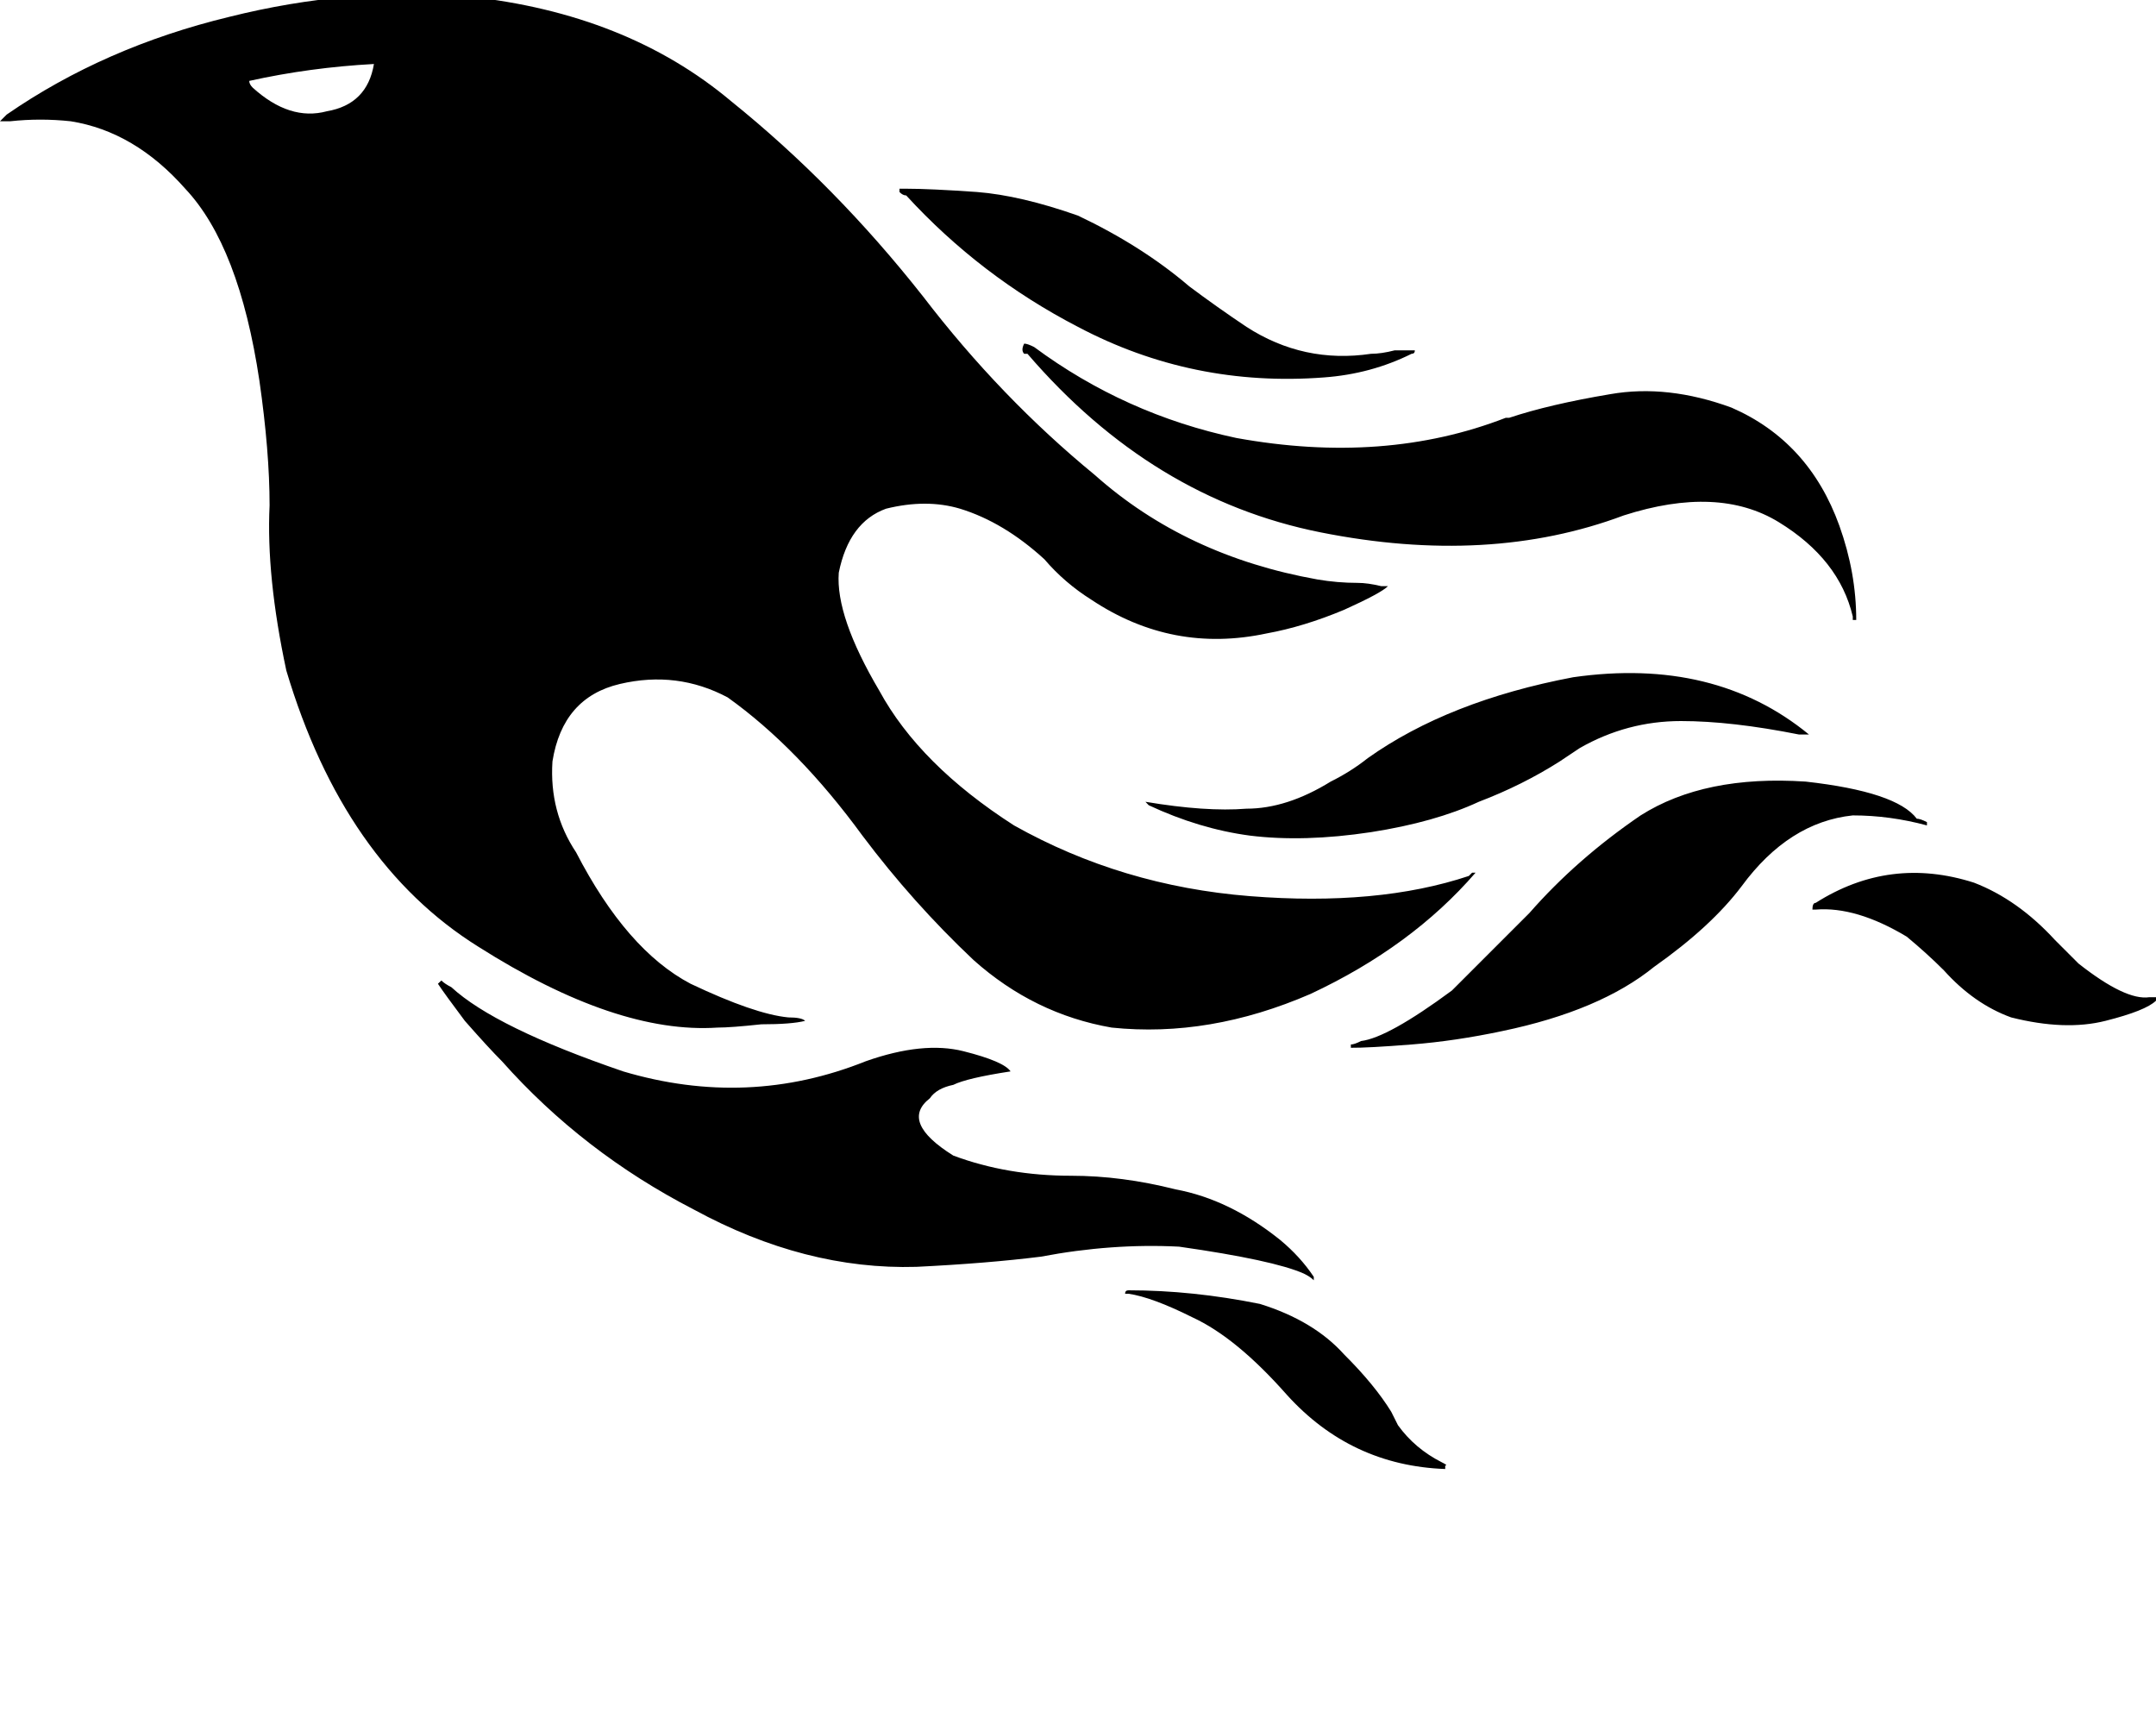 <svg height="1000" width="1250" xmlns="http://www.w3.org/2000/svg"><path d="M416 595.7q7.8 0 25.4 -1.9 17.6 0 25.4 -2 -2 -2 -9.8 -2 -19.5 -1.9 -56.6 -19.5Q363.3 550.8 334 494.1q-15.6 -23.4 -13.7 -52.7 5.9 -37.1 39.1 -44.9t62.5 7.8q41 29.3 78.1 80.1 29.3 39 64.5 72.2 35.1 31.3 80 39.1 56.7 5.9 115.3 -19.5 58.6 -27.4 95.7 -70.3h-2l-1.9 1.9q-52.8 17.6 -127 11.7t-136.7 -41q-54.7 -35.1 -78.1 -78.1 -25.4 -43 -23.5 -68.4 5.9 -29.3 27.4 -37.1 23.4 -5.8 42.9 0 25.4 7.8 48.9 29.3 11.7 13.7 27.3 23.5 46.9 31.2 101.6 19.5 21.5 -3.9 44.9 -13.7 21.5 -9.7 25.4 -13.7h-3.9q-7.8 -1.9 -13.7 -1.9 -11.7 0 -23.4 -2Q687.5 322.3 634.8 275.4 580.1 230.5 535.2 171.9 484.4 107.4 423.8 58.6 363.3 7.8 271.5 -2 203.1 -7.8 132.8 9.8 60.5 27.3 3.9 66.4L0 70.3h5.9q17.5 -1.9 35.1 0 37.1 5.9 66.4 39.1 31.3 33.2 43 111.3 5.9 41 5.9 72.3 -2 41 9.7 95.7Q199.2 500 277.3 548.8q80.1 50.8 138.7 46.9zM146.5 50.8q-2 -2 -2 -3.9 35.2 -7.8 72.3 -9.8 -3.9 23.4 -27.3 27.4 -21.5 5.8 -43 -13.7zm384.8 683.6q-64.5 1.9 -129 -33.2Q337.9 668 291 615.2q-7.8 -7.8 -21.5 -23.4 -11.7 -15.6 -15.6 -21.5l2 -1.9q1.9 1.9 5.8 3.9 25.4 23.4 99.6 48.8 72.3 21.5 140.7 -5.9 33.2 -11.7 56.6 -5.8t27.3 11.7q-25.4 3.9 -33.2 7.8 -9.7 2 -13.6 7.8 -17.6 13.7 13.6 33.2 31.3 11.7 68.4 11.7 29.3 0 60.5 7.9 31.3 5.8 60.6 29.3 11.7 9.7 19.5 21.4v2q-1.9 -2 -5.8 -3.9 -17.6 -7.8 -72.3 -15.6 -39.1 -2 -80.1 5.8 -31.2 3.9 -72.2 5.9zM873 242.2h2q23.4 -7.8 58.6 -13.7 33.2 -5.8 70.3 7.8 44.9 19.6 62.5 68.4 9.8 27.3 9.8 54.7h-2v-2q-7.8 -33.2 -42.9 -54.7t-89.9 -3.9q-78.1 29.3 -175.8 9.8T595.7 205.1h-1.9q-2 -2 0 -5.9 1.9 0 5.8 2 52.7 39 117.2 52.7 85.9 15.6 156.2 -11.7zm201.2 230.5q-37.1 3.9 -64.4 41 -17.6 23.4 -50.8 46.8 -31.3 25.4 -87.9 37.2 -27.3 5.8 -52.7 7.8t-35.2 1.9v-1.9q2 0 5.9 -2 15.6 -1.9 52.7 -29.3l41 -41 3.9 -3.9q27.4 -31.3 64.5 -56.6 37.1 -23.5 95.7 -19.6 52.7 5.9 64.4 21.5 2 0 5.9 2v1.9q-21.5 -5.8 -43 -5.8zm-25.4 -46.9h-5.8Q1003.9 418 974.6 418q-31.2 0 -58.6 15.6l-11.7 7.8q-21.5 13.7 -46.9 23.4 -25.4 11.8 -62.5 17.6 -39 5.9 -70.3 2Q695.3 480.5 666 466.8l-1.9 -2q35.1 5.9 58.6 4 23.4 0 48.8 -15.7 11.7 -5.8 21.5 -13.6 46.8 -33.2 119.1 -46.9 82 -11.7 136.7 33.2zM525.4 113.3q-2 0 -3.9 -2v-1.9h3.9q13.7 0 41 1.9 25.4 2 58.6 13.7 37.1 17.6 64.5 41 15.6 11.7 33.2 23.5 33.2 21.4 72.2 15.6 5.9 0 13.7 -2H822.3h-2q0 2 -1.9 2 -23.5 11.7 -50.8 13.7Q691.4 224.6 625 189.5q-56.6 -29.3 -99.6 -76.2zM1250 580.1q-5.9 5.8 -29.3 11.7 -23.4 5.9 -54.7 -2 -21.5 -7.8 -39 -27.3 -9.8 -9.8 -21.5 -19.5 -29.3 -17.6 -52.8 -15.7h-1.9q0 -3.9 1.9 -3.9 43 -27.3 91.8 -11.7 25.4 9.8 46.9 33.2l13.7 13.7q27.3 21.5 41 19.5h3.9v2zM835.9 847.7q3.9 1.9 2 1.9v2q-54.7 -2 -91.8 -43 -29.3 -33.2 -54.7 -44.9Q668 752 654.3 750h-2q0 -2 2 -2 37.1 0 76.2 7.9 31.2 9.7 48.8 29.3 17.6 17.5 27.3 33.2l3.9 7.8q9.8 13.6 25.4 21.5z"/></svg>